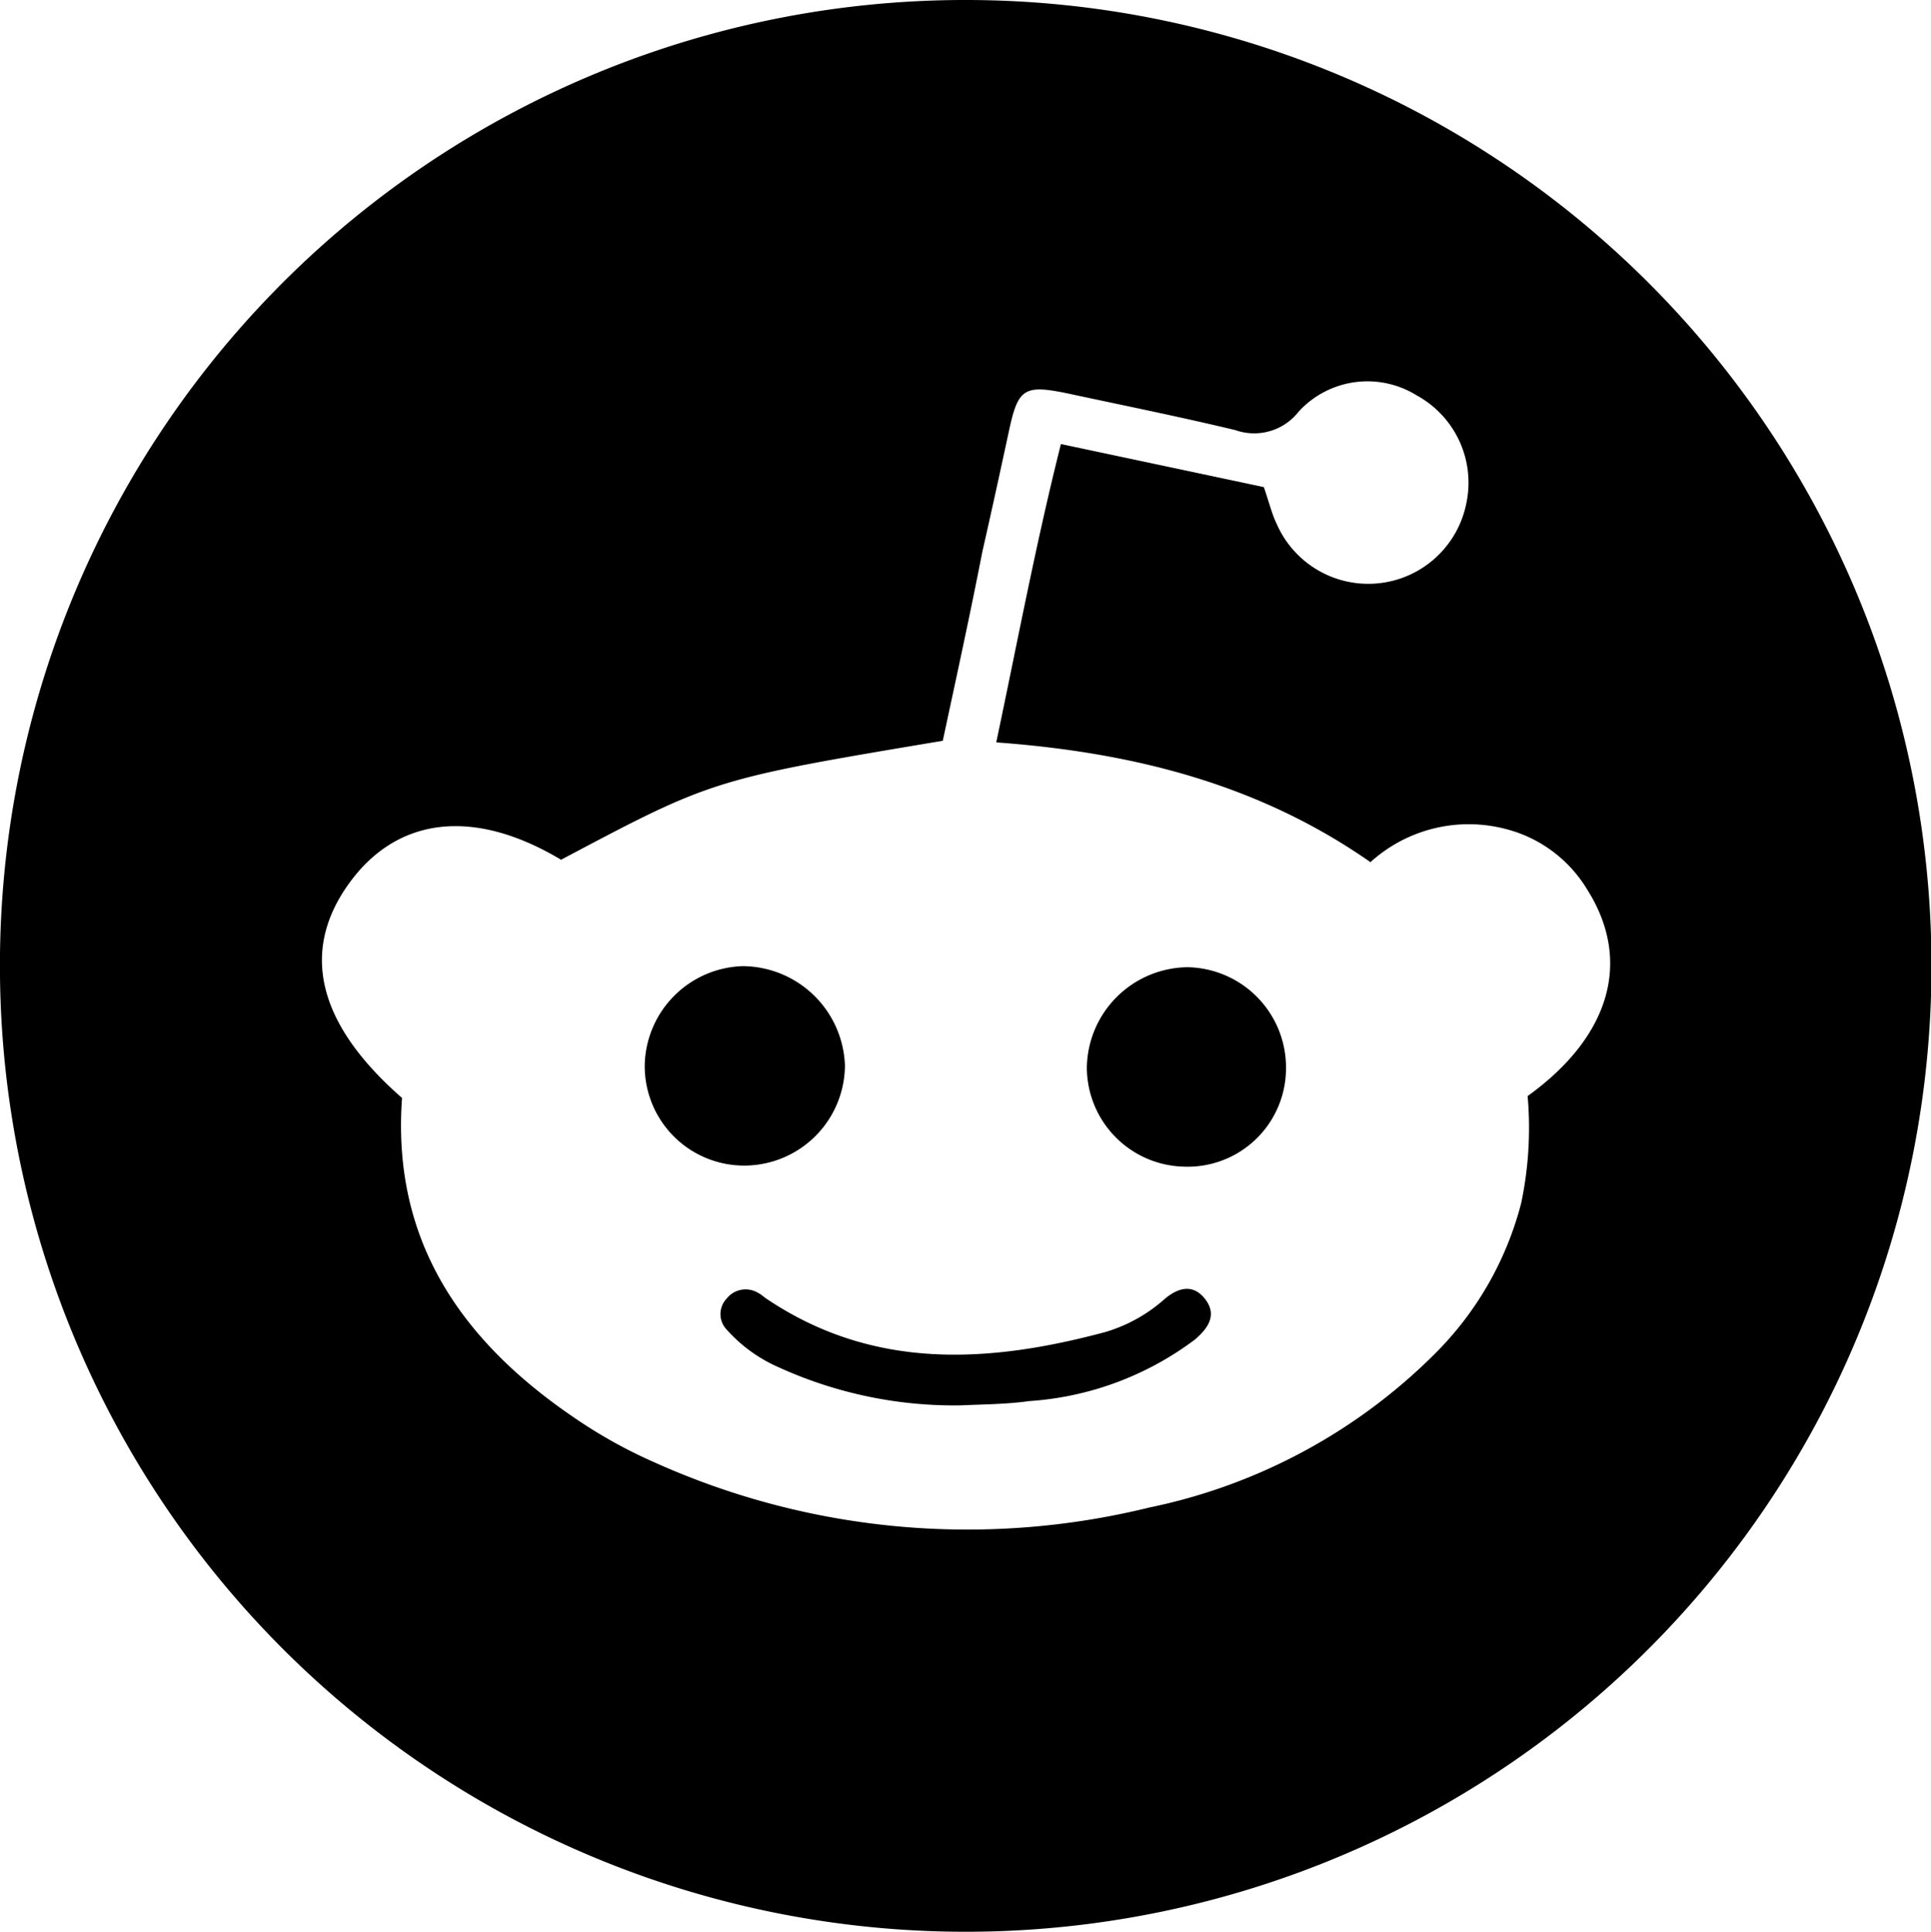 <svg xmlns="http://www.w3.org/2000/svg" viewBox="0 0 72.24 72.26"><title>reddit-icon</title><g id="Layer_2" data-name="Layer 2"><g id="Layer_1-2" data-name="Layer 1"><path d="M36.05,0A36.13,36.13,0,1,1,0,36.53,36.11,36.11,0,0,1,36.05,0Zm-.78,27.71c-8.6,1.44-8.6,1.44-14.28,4.45-3.26-1.95-6.14-1.62-7.95.91s-1.16,5.24,2,8c-.39,5.37,2.25,9.13,6.5,12a18.33,18.33,0,0,0,2.94,1.63A28.51,28.51,0,0,0,43,56.39a21.15,21.15,0,0,0,10.71-5.78A12.28,12.28,0,0,0,56.91,45,13.67,13.67,0,0,0,57.15,41c3.11-2.24,3.91-5.08,2.22-7.74a5,5,0,0,0-3-2.24,5.47,5.47,0,0,0-5.1,1.23c-4.21-2.94-8.94-4.11-14-4.48.81-3.83,1.49-7.47,2.42-11.16l7.59,1.61c.19.54.3,1,.47,1.35a3.74,3.74,0,0,0,7.1-.71A3.72,3.72,0,0,0,53,14.79a3.49,3.49,0,0,0-4.41.6,2.11,2.11,0,0,1-2.37.7c-2.08-.5-4.17-.92-6.26-1.37-1.64-.34-1.87-.2-2.21,1.38s-.65,3-1,4.54C36.29,23,35.78,25.33,35.27,27.71Z"/><path d="M27.84,43.6a3.72,3.72,0,0,1-3.72-3.77,3.78,3.78,0,0,1,3.67-3.69,3.85,3.85,0,0,1,3.82,3.72A3.77,3.77,0,0,1,27.84,43.6Z"/><path d="M48.11,40a3.68,3.68,0,0,1-3.83,3.64,3.72,3.72,0,0,1-3.62-3.71,3.81,3.81,0,0,1,3.77-3.75A3.75,3.75,0,0,1,48.11,40Z"/><path d="M35.94,52.57a15.85,15.85,0,0,1-6.82-1.43,5.61,5.61,0,0,1-1.93-1.4.84.84,0,0,1,0-1.17.9.9,0,0,1,1.15-.22,1.2,1.2,0,0,1,.26.18c4,2.73,8.33,2.48,12.74,1.3a5.8,5.8,0,0,0,2.22-1.23c.5-.43,1.07-.6,1.53,0s.09,1.1-.39,1.51a11.59,11.59,0,0,1-6.2,2.3C37.65,52.53,36.8,52.53,35.94,52.57Z"/></g></g></svg>